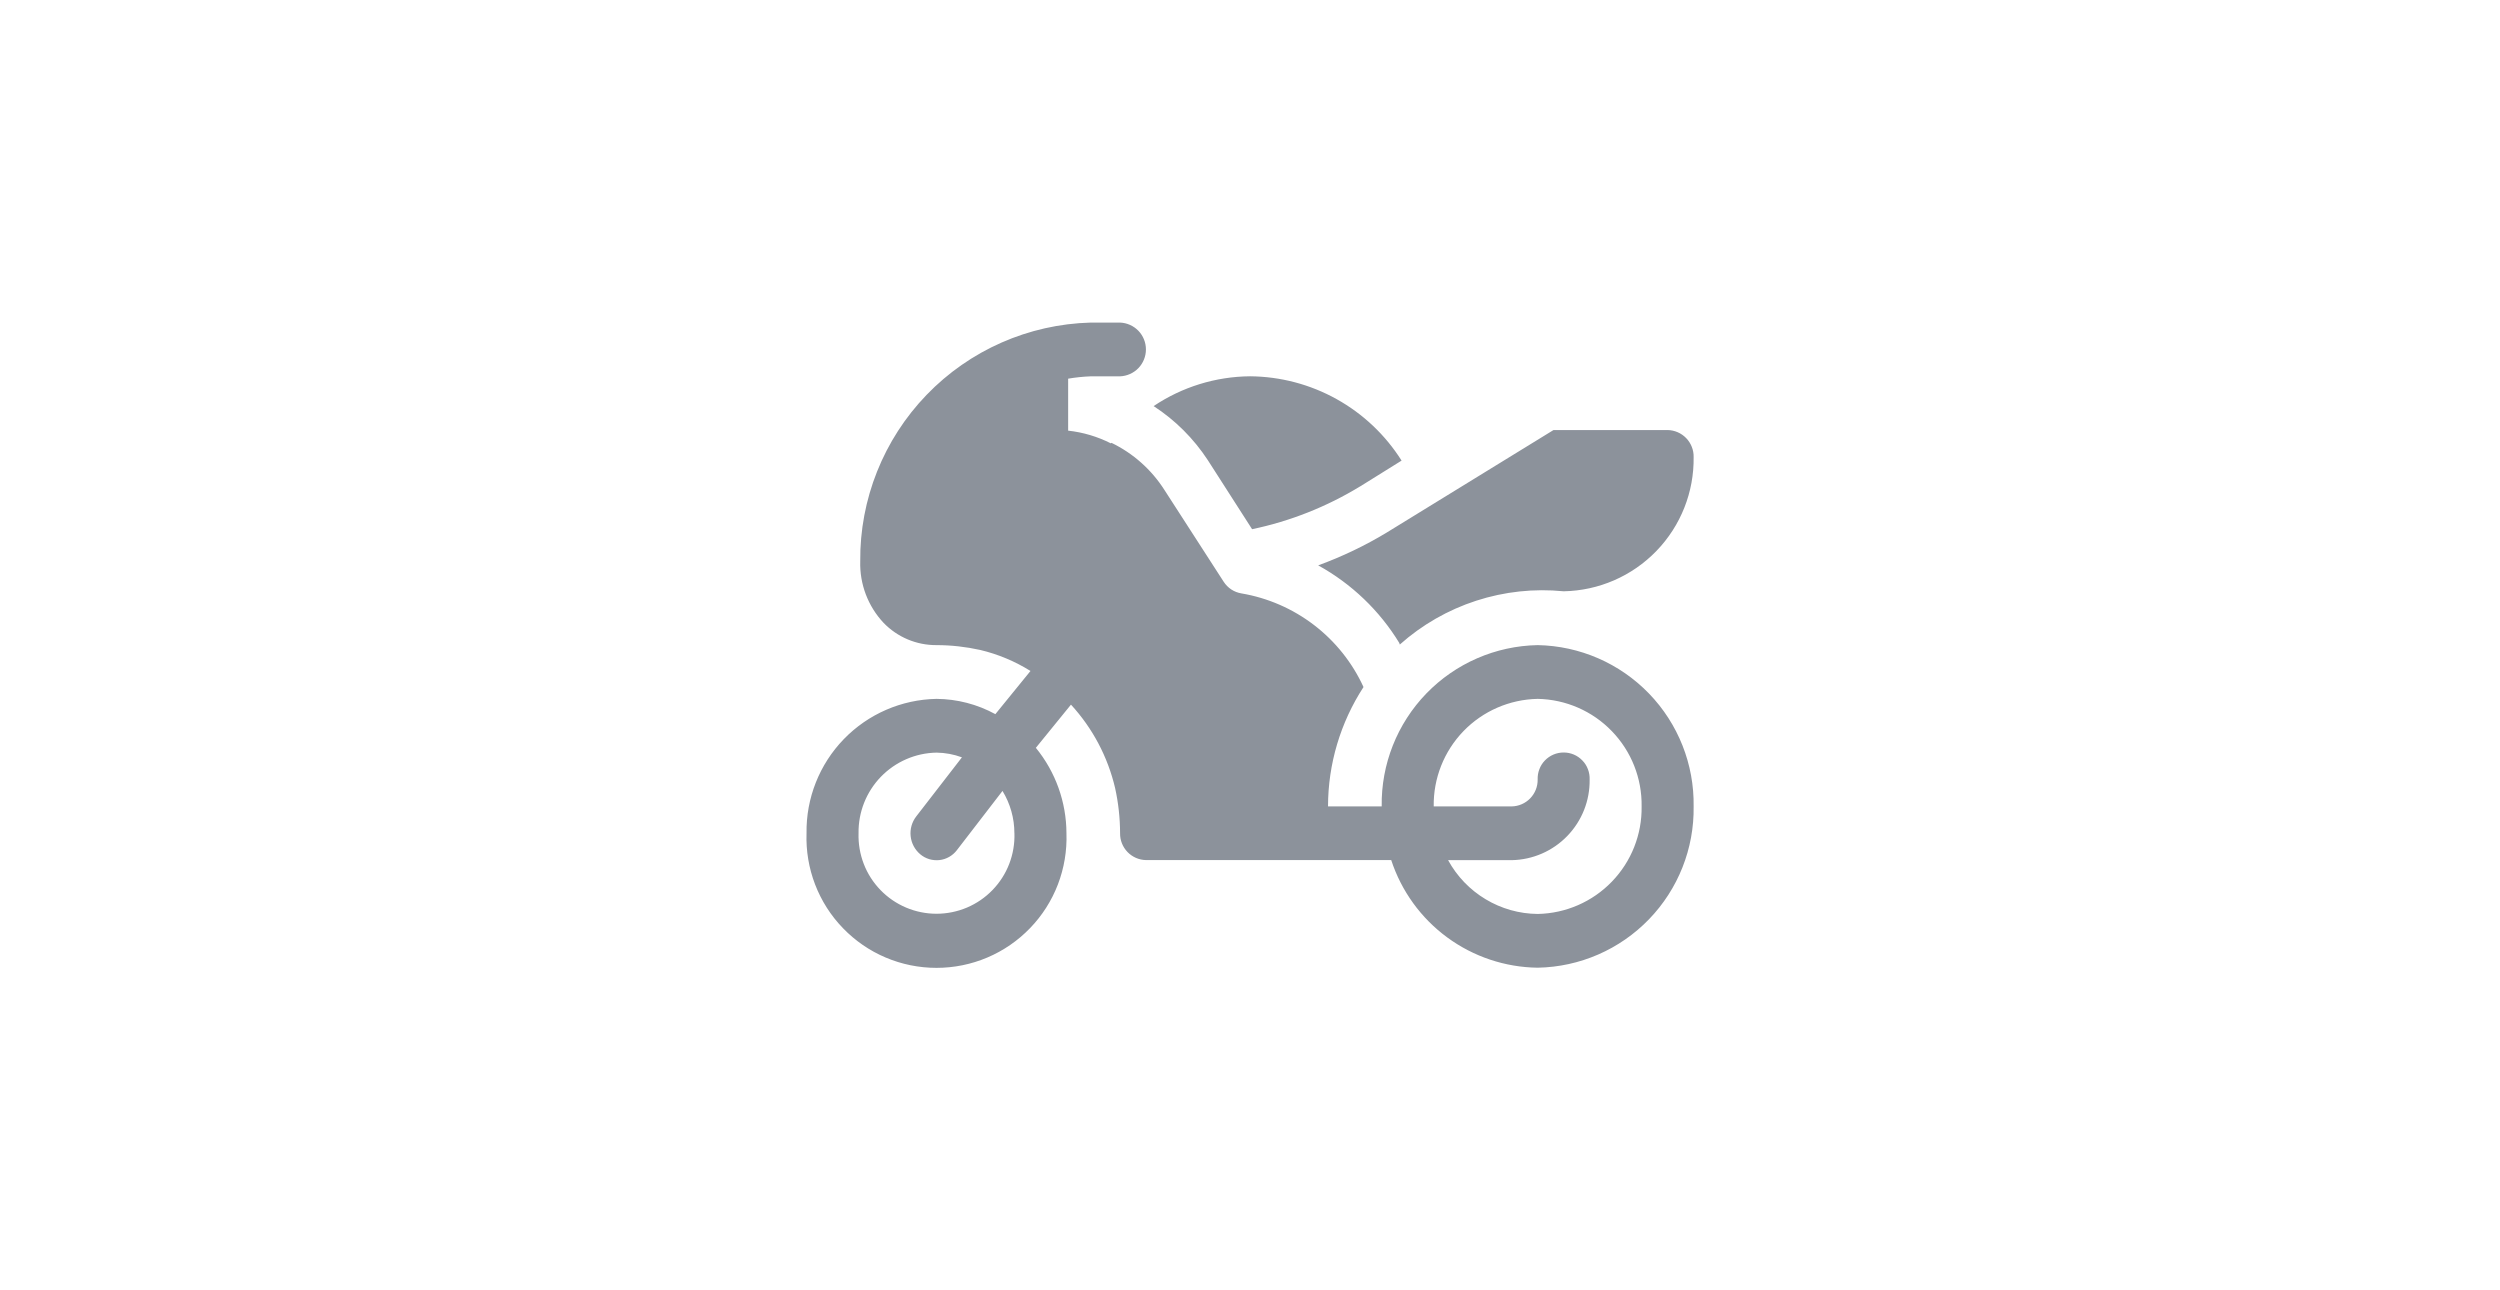 <svg width="62" height="32" viewBox="0 0 62 32" fill="none" xmlns="http://www.w3.org/2000/svg">
<path d="M26.448 20.665C26.446 19.892 26.178 19.144 25.689 18.546L26.56 17.475C27.096 18.058 27.473 18.77 27.654 19.541C27.736 19.91 27.777 20.286 27.778 20.664C27.775 20.838 27.842 21.005 27.962 21.13C28.083 21.255 28.248 21.327 28.422 21.33H34.502C34.754 22.098 35.239 22.769 35.89 23.247C36.542 23.726 37.327 23.989 38.135 23.999C39.178 23.98 40.17 23.548 40.895 22.798C41.62 22.048 42.018 21.042 42.002 19.999C42.018 18.956 41.62 17.95 40.895 17.2C40.17 16.45 39.178 16.018 38.135 15.999C37.092 16.018 36.099 16.449 35.373 17.199C34.648 17.949 34.25 18.956 34.266 19.999H32.935C32.936 18.948 33.242 17.92 33.815 17.039C33.538 16.434 33.117 15.906 32.588 15.501C32.06 15.096 31.441 14.827 30.785 14.716C30.696 14.701 30.611 14.668 30.535 14.618C30.46 14.568 30.396 14.503 30.347 14.427L28.878 12.151C28.557 11.647 28.102 11.242 27.564 10.982C27.564 10.987 27.555 10.989 27.549 10.995C27.218 10.827 26.859 10.721 26.49 10.68V9.391C26.675 9.36 26.862 9.34 27.049 9.333H27.778C27.95 9.326 28.113 9.253 28.233 9.129C28.352 9.005 28.419 8.839 28.419 8.666C28.419 8.494 28.352 8.328 28.233 8.204C28.113 8.08 27.95 8.007 27.778 8L27.049 8C25.51 8.041 24.049 8.684 22.98 9.792C21.912 10.899 21.32 12.382 21.334 13.921C21.318 14.486 21.526 15.035 21.913 15.447C22.083 15.623 22.286 15.762 22.511 15.857C22.736 15.952 22.978 16 23.222 15.999C23.588 15.999 23.953 16.04 24.31 16.119C24.751 16.224 25.171 16.4 25.556 16.64L24.685 17.711C24.237 17.466 23.736 17.336 23.226 17.332C22.357 17.348 21.53 17.707 20.925 18.332C20.321 18.957 19.989 19.796 20.002 20.665C19.987 21.098 20.059 21.529 20.214 21.934C20.369 22.338 20.604 22.707 20.905 23.018C21.206 23.33 21.566 23.578 21.965 23.747C22.363 23.916 22.792 24.003 23.225 24.003C23.658 24.003 24.087 23.916 24.485 23.747C24.884 23.578 25.244 23.33 25.545 23.018C25.846 22.707 26.081 22.338 26.236 21.934C26.391 21.529 26.463 21.098 26.448 20.665ZM25.158 20.665C25.166 20.924 25.122 21.182 25.029 21.424C24.936 21.666 24.795 21.886 24.614 22.073C24.434 22.259 24.218 22.407 23.98 22.508C23.741 22.609 23.484 22.661 23.225 22.661C22.966 22.661 22.709 22.609 22.471 22.508C22.232 22.407 22.016 22.259 21.836 22.073C21.655 21.886 21.514 21.666 21.421 21.424C21.328 21.182 21.284 20.924 21.292 20.665C21.284 20.143 21.483 19.64 21.845 19.265C22.208 18.89 22.704 18.674 23.226 18.665C23.441 18.668 23.654 18.707 23.856 18.782L22.722 20.248C22.615 20.387 22.565 20.562 22.584 20.737C22.602 20.912 22.688 21.073 22.822 21.186C22.887 21.241 22.963 21.282 23.045 21.307C23.126 21.331 23.212 21.339 23.297 21.33C23.382 21.321 23.464 21.294 23.538 21.252C23.612 21.21 23.677 21.154 23.729 21.086L24.862 19.615C25.055 19.931 25.157 20.295 25.157 20.665H25.158ZM40.712 19.999C40.723 20.694 40.458 21.365 39.974 21.865C39.492 22.365 38.83 22.653 38.135 22.666C37.679 22.662 37.233 22.536 36.843 22.301C36.452 22.067 36.131 21.732 35.913 21.332H37.489C38.011 21.323 38.507 21.107 38.869 20.732C39.232 20.357 39.431 19.854 39.423 19.332C39.426 19.245 39.412 19.159 39.381 19.078C39.351 18.996 39.304 18.922 39.243 18.86C39.183 18.797 39.111 18.747 39.031 18.713C38.951 18.679 38.865 18.662 38.779 18.662C38.692 18.662 38.606 18.679 38.526 18.713C38.446 18.747 38.374 18.797 38.313 18.86C38.253 18.922 38.206 18.996 38.176 19.078C38.145 19.159 38.131 19.245 38.134 19.332C38.137 19.506 38.07 19.674 37.949 19.799C37.828 19.924 37.663 19.996 37.489 19.999H35.556C35.545 19.304 35.811 18.632 36.294 18.132C36.778 17.632 37.44 17.345 38.135 17.332C38.83 17.345 39.492 17.633 39.974 18.133C40.458 18.633 40.723 19.304 40.712 19.999ZM38.779 14.664C39.648 14.648 40.475 14.289 41.079 13.664C41.683 13.04 42.015 12.202 42.002 11.333C42.004 11.247 41.988 11.161 41.956 11.081C41.924 11 41.877 10.927 41.817 10.865C41.757 10.803 41.685 10.753 41.606 10.719C41.527 10.685 41.441 10.666 41.355 10.665H38.527L34.391 13.207C33.852 13.533 33.283 13.805 32.691 14.021C33.519 14.478 34.214 15.143 34.706 15.951C34.706 15.962 34.706 15.973 34.716 15.984C35.265 15.495 35.91 15.125 36.609 14.898C37.309 14.671 38.047 14.591 38.779 14.664ZM33.73 12.064L34.759 11.423C34.358 10.787 33.804 10.263 33.148 9.898C32.491 9.532 31.753 9.338 31.002 9.332C30.149 9.339 29.318 9.596 28.61 10.071C29.145 10.419 29.602 10.875 29.952 11.409L31.052 13.124C31.999 12.926 32.904 12.567 33.73 12.063V12.064Z" fill="#8C929B"/>
</svg>